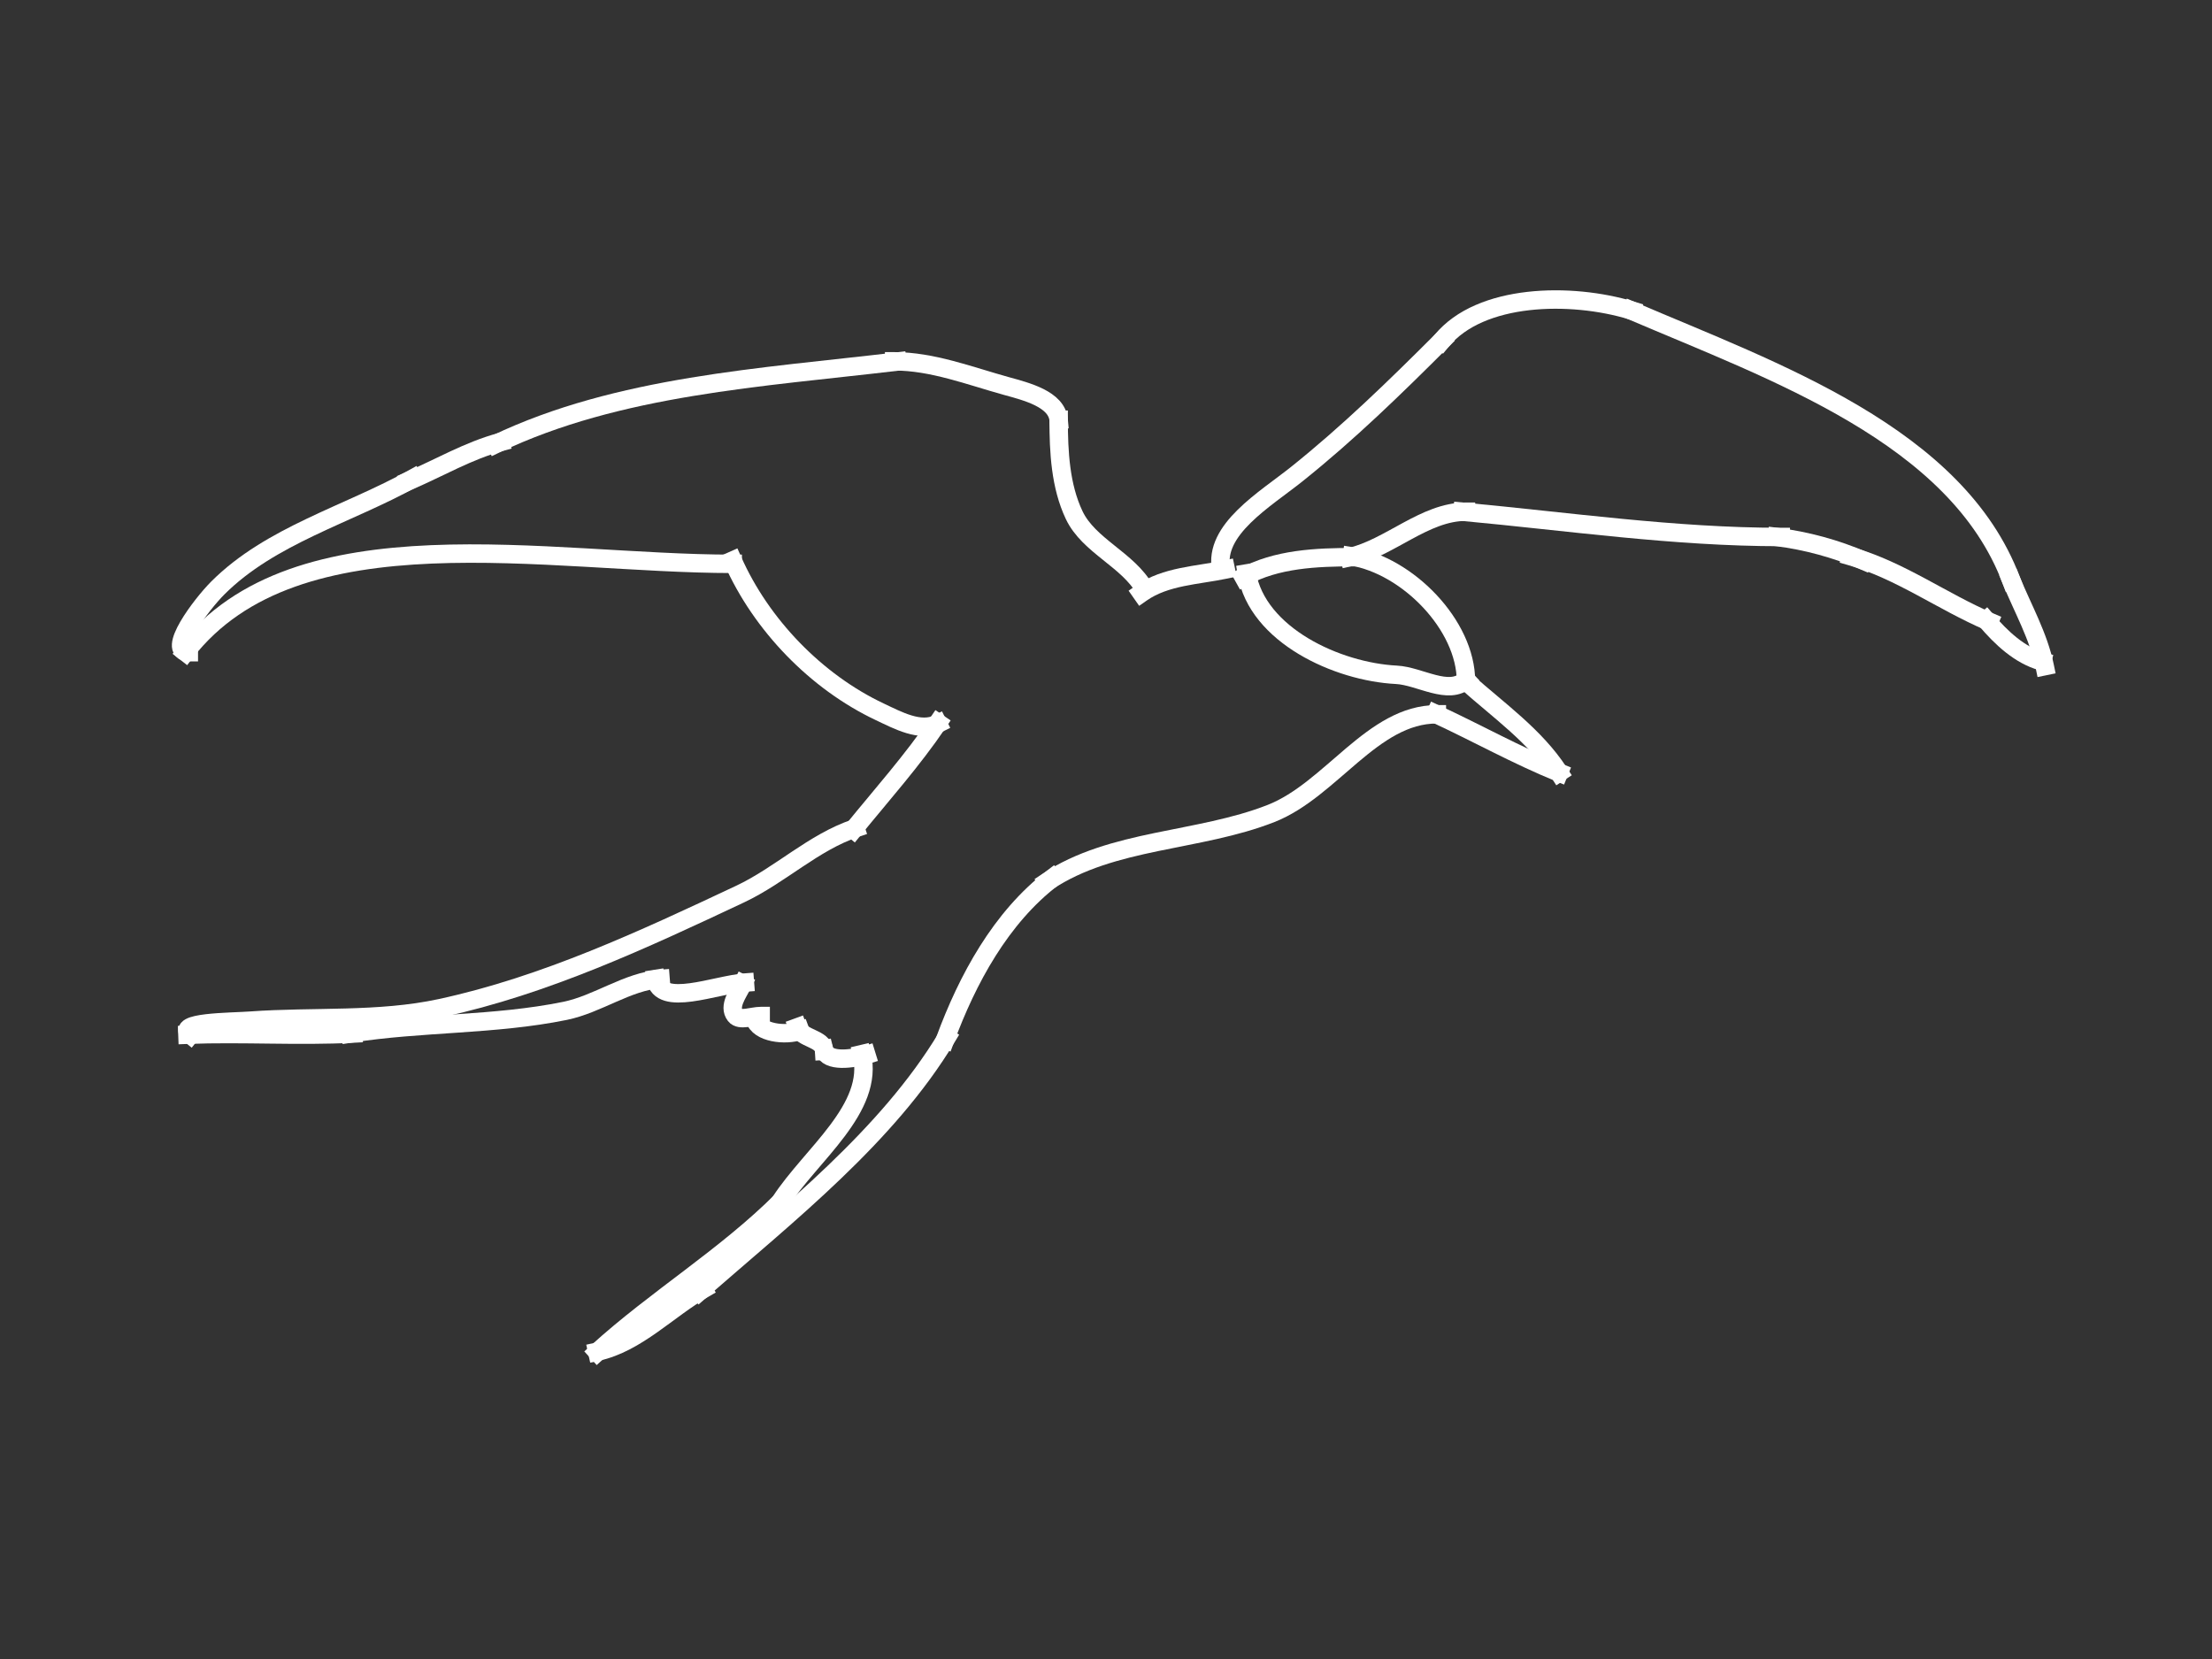 <svg version="1.1" viewBox="0.0 0.0 960.0 720.0" fill="none" stroke="none" stroke-linecap="square" stroke-miterlimit="10" xmlns:xlink="http://www.w3.org/1999/xlink" xmlns="http://www.w3.org/2000/svg"><rect x="0.0" y="0.0" width="960.0" height="720.0" fill="#333333" stroke="none"/><clipPath id="p.0"><path d="m0 0l960.0 0l0 720.0l-960.0 0l0 -720.0z" clip-rule="nonzero"/></clipPath><g clip-path="url(#p.0)"><path fill="#000000" fill-opacity="0.0" d="m0 0l960.0 0l0 720.0l-960.0 0z" fill-rule="evenodd"/><path fill="#000000" fill-opacity="0.0" d="m529.999 247.142c-3.457 -17.283 19.091 -30.422 32.858 -41.428c22.243 -17.781 42.72 -37.72 62.856 -57.856" fill-rule="evenodd"/><path stroke="#ffffff" stroke-width="8.0" stroke-linejoin="round" stroke-linecap="butt" d="m529.999 247.142c-3.457 -17.283 19.091 -30.422 32.858 -41.428c22.243 -17.781 42.72 -37.72 62.856 -57.856" fill-rule="evenodd"/><path fill="#000000" fill-opacity="0.0" d="m625.714 147.86c16.727 -20.381 55.985 -21.152 82.446 -13.092" fill-rule="evenodd"/><path stroke="#ffffff" stroke-width="8.0" stroke-linejoin="round" stroke-linecap="butt" d="m625.714 147.86c16.727 -20.381 55.985 -21.152 82.446 -13.092" fill-rule="evenodd"/><path fill="#000000" fill-opacity="0.0" d="m708.16 134.84c61.932 26.515 141.04 54.028 164.718 117.022" fill-rule="evenodd"/><path stroke="#ffffff" stroke-width="8.0" stroke-linejoin="round" stroke-linecap="butt" d="m708.16 134.84c61.932 26.515 141.04 54.028 164.718 117.022" fill-rule="evenodd"/><path fill="#000000" fill-opacity="0.0" d="m872.879 251.861c5.055 12.335 11.829 24.23 14.514 37.251" fill-rule="evenodd"/><path stroke="#ffffff" stroke-width="8.0" stroke-linejoin="round" stroke-linecap="butt" d="m872.879 251.861c5.055 12.335 11.829 24.23 14.514 37.251" fill-rule="evenodd"/><path fill="#000000" fill-opacity="0.0" d="m886.188 287.054c-9.738 -2.697 -17.69 -10.316 -24.17 -17.873" fill-rule="evenodd"/><path stroke="#ffffff" stroke-width="8.0" stroke-linejoin="round" stroke-linecap="butt" d="m886.188 287.054c-9.738 -2.697 -17.69 -10.316 -24.17 -17.873" fill-rule="evenodd"/><path fill="#000000" fill-opacity="0.0" d="m863.304 269.802c-20.309 -8.717 -38.695 -22.275 -59.942 -28.345" fill-rule="evenodd"/><path stroke="#ffffff" stroke-width="8.0" stroke-linejoin="round" stroke-linecap="butt" d="m863.304 269.802c-20.309 -8.717 -38.695 -22.275 -59.942 -28.345" fill-rule="evenodd"/><path fill="#000000" fill-opacity="0.0" d="m808.608 243.268c-11.892 -5.123 -24.622 -8.596 -37.458 -10.215" fill-rule="evenodd"/><path stroke="#ffffff" stroke-width="8.0" stroke-linejoin="round" stroke-linecap="butt" d="m808.608 243.268c-11.892 -5.123 -24.622 -8.596 -37.458 -10.215" fill-rule="evenodd"/><path fill="#000000" fill-opacity="0.0" d="m772.849 233.053c-46.217 0 -92.15 -6.713 -138.133 -10.971" fill-rule="evenodd"/><path stroke="#ffffff" stroke-width="8.0" stroke-linejoin="round" stroke-linecap="butt" d="m772.849 233.053c-46.217 0 -92.15 -6.713 -138.133 -10.971" fill-rule="evenodd"/><path fill="#000000" fill-opacity="0.0" d="m636.22 222.081c-17.985 0 -32.933 15.684 -50.49 19.724" fill-rule="evenodd"/><path stroke="#ffffff" stroke-width="8.0" stroke-linejoin="round" stroke-linecap="butt" d="m636.22 222.081c-17.985 0 -32.933 15.684 -50.49 19.724" fill-rule="evenodd"/><path fill="#000000" fill-opacity="0.0" d="m586.609 241.457c24.295 4.013 49.612 29.824 49.612 54.204" fill-rule="evenodd"/><path stroke="#ffffff" stroke-width="8.0" stroke-linejoin="round" stroke-linecap="butt" d="m586.609 241.457c24.295 4.013 49.612 29.824 49.612 54.204" fill-rule="evenodd"/><path fill="#000000" fill-opacity="0.0" d="m636.22 295.661c14.026 12.575 30.053 23.727 40.384 39.622" fill-rule="evenodd"/><path stroke="#ffffff" stroke-width="8.0" stroke-linejoin="round" stroke-linecap="butt" d="m636.22 295.661c14.026 12.575 30.053 23.727 40.384 39.622" fill-rule="evenodd"/><path fill="#000000" fill-opacity="0.0" d="m676.605 335.284c-18.303 -7.456 -35.64 -17.167 -53.586 -25.473" fill-rule="evenodd"/><path stroke="#ffffff" stroke-width="8.0" stroke-linejoin="round" stroke-linecap="butt" d="m676.605 335.284c-18.303 -7.456 -35.64 -17.167 -53.586 -25.473" fill-rule="evenodd"/><path fill="#000000" fill-opacity="0.0" d="m623.585 310.0c-27.925 0 -45.906 32.781 -71.887 43.018c-31.505 12.413 -68.989 10.849 -97.171 29.622" fill-rule="evenodd"/><path stroke="#ffffff" stroke-width="8.0" stroke-linejoin="round" stroke-linecap="butt" d="m623.585 310.0c-27.925 0 -45.906 32.781 -71.887 43.018c-31.505 12.413 -68.989 10.849 -97.171 29.622" fill-rule="evenodd"/><path fill="#000000" fill-opacity="0.0" d="m456.734 381.089c-22.389 17.145 -36.876 43.885 -46.558 70.14" fill-rule="evenodd"/><path stroke="#ffffff" stroke-width="8.0" stroke-linejoin="round" stroke-linecap="butt" d="m456.734 381.089c-22.389 17.145 -36.876 43.885 -46.558 70.14" fill-rule="evenodd"/><path fill="#000000" fill-opacity="0.0" d="m410.776 450.407c-25.705 42.615 -68.188 76.053 -107.233 110.1" fill-rule="evenodd"/><path stroke="#ffffff" stroke-width="8.0" stroke-linejoin="round" stroke-linecap="butt" d="m410.776 450.407c-25.705 42.615 -68.188 76.053 -107.233 110.1" fill-rule="evenodd"/><path fill="#000000" fill-opacity="0.0" d="m305.171 559.483c-15.402 8.913 -28.703 23.348 -45.977 27.154" fill-rule="evenodd"/><path stroke="#ffffff" stroke-width="8.0" stroke-linejoin="round" stroke-linecap="butt" d="m305.171 559.483c-15.402 8.913 -28.703 23.348 -45.977 27.154" fill-rule="evenodd"/><path fill="#000000" fill-opacity="0.0" d="m259.236 586.782c25.568 -23.23 55.668 -41.337 80.095 -65.764" fill-rule="evenodd"/><path stroke="#ffffff" stroke-width="8.0" stroke-linejoin="round" stroke-linecap="butt" d="m259.236 586.782c25.568 -23.23 55.668 -41.337 80.095 -65.764" fill-rule="evenodd"/><path fill="#000000" fill-opacity="0.0" d="m338.703 521.554c13.289 -20.495 40.914 -40.447 35.322 -64.071" fill-rule="evenodd"/><path stroke="#ffffff" stroke-width="8.0" stroke-linejoin="round" stroke-linecap="butt" d="m338.703 521.554c13.289 -20.495 40.914 -40.447 35.322 -64.071" fill-rule="evenodd"/><path fill="#000000" fill-opacity="0.0" d="m376.014 457.803c-5.861 1.807 -16.983 3.35 -18.371 -2.231" fill-rule="evenodd"/><path stroke="#ffffff" stroke-width="8.0" stroke-linejoin="round" stroke-linecap="butt" d="m376.014 457.803c-5.861 1.807 -16.983 3.35 -18.371 -2.231" fill-rule="evenodd"/><path fill="#000000" fill-opacity="0.0" d="m357.643 456.05c-0.349 -5.525 -9.654 -5.102 -11.525 -10.215" fill-rule="evenodd"/><path stroke="#ffffff" stroke-width="8.0" stroke-linejoin="round" stroke-linecap="butt" d="m357.643 456.05c-0.349 -5.525 -9.654 -5.102 -11.525 -10.215" fill-rule="evenodd"/><path fill="#000000" fill-opacity="0.0" d="m347.293 447.344c-6.346 2.332 -18.179 0.943 -19.716 -5.176" fill-rule="evenodd"/><path stroke="#ffffff" stroke-width="8.0" stroke-linejoin="round" stroke-linecap="butt" d="m347.293 447.344c-6.346 2.332 -18.179 0.943 -19.716 -5.176" fill-rule="evenodd"/><path fill="#000000" fill-opacity="0.0" d="m330.132 440.954c-3.685 0 -9.036 2.257 -11.049 -0.299c-3.061 -3.886 1.102 -9.373 3.261 -13.655" fill-rule="evenodd"/><path stroke="#ffffff" stroke-width="8.0" stroke-linejoin="round" stroke-linecap="butt" d="m330.132 440.954c-3.685 0 -9.036 2.257 -11.049 -0.299c-3.061 -3.886 1.102 -9.373 3.261 -13.655" fill-rule="evenodd"/><path fill="#000000" fill-opacity="0.0" d="m323.293 426.433c-12.886 0.976 -36.78 10.904 -38.739 -1.593" fill-rule="evenodd"/><path stroke="#ffffff" stroke-width="8.0" stroke-linejoin="round" stroke-linecap="butt" d="m323.293 426.433c-12.886 0.976 -36.78 10.904 -38.739 -1.593" fill-rule="evenodd"/><path fill="#000000" fill-opacity="0.0" d="m286.679 424.84c-14.521 1.143 -27.231 10.975 -41.512 13.884c-30.606 6.233 -62.292 4.97 -93.137 9.827" fill-rule="evenodd"/><path stroke="#ffffff" stroke-width="8.0" stroke-linejoin="round" stroke-linecap="butt" d="m286.679 424.84c-14.521 1.143 -27.231 10.975 -41.512 13.884c-30.606 6.233 -62.292 4.97 -93.137 9.827" fill-rule="evenodd"/><path fill="#000000" fill-opacity="0.0" d="m153.302 448.551c-23.858 1.239 -48.041 -0.395 -71.958 0.52" fill-rule="evenodd"/><path stroke="#ffffff" stroke-width="8.0" stroke-linejoin="round" stroke-linecap="butt" d="m153.302 448.551c-23.858 1.239 -48.041 -0.395 -71.958 0.52" fill-rule="evenodd"/><path fill="#000000" fill-opacity="0.0" d="m82.598 449.07c-6.981 -5.63 17.208 -5.462 26.123 -6.105c27.494 -1.985 55.563 0.361 82.516 -5.461c45.286 -9.783 88.018 -29.733 129.987 -49.483c17.368 -8.173 31.833 -22.498 50.02 -28.595" fill-rule="evenodd"/><path stroke="#ffffff" stroke-width="8.0" stroke-linejoin="round" stroke-linecap="butt" d="m82.598 449.07c-6.981 -5.63 17.208 -5.462 26.123 -6.105c27.494 -1.985 55.563 0.361 82.516 -5.461c45.286 -9.783 88.018 -29.733 129.987 -49.483c17.368 -8.173 31.833 -22.498 50.02 -28.595" fill-rule="evenodd"/><path fill="#000000" fill-opacity="0.0" d="m370.423 359.998c12.413 -15.257 25.586 -30.003 36.605 -46.261" fill-rule="evenodd"/><path stroke="#ffffff" stroke-width="8.0" stroke-linejoin="round" stroke-linecap="butt" d="m370.423 359.998c12.413 -15.257 25.586 -30.003 36.605 -46.261" fill-rule="evenodd"/><path fill="#000000" fill-opacity="0.0" d="m81.946 283.06c-10.192 0 5.362 -20.663 12.569 -27.869c22.898 -22.894 56.409 -31.818 84.718 -47.541" fill-rule="evenodd"/><path stroke="#ffffff" stroke-width="8.0" stroke-linejoin="round" stroke-linecap="butt" d="m81.946 283.06c-10.192 0 5.362 -20.663 12.569 -27.869c22.898 -22.894 56.409 -31.818 84.718 -47.541" fill-rule="evenodd"/><path fill="#000000" fill-opacity="0.0" d="m177.475 208.704c13.194 -5.684 25.873 -13.132 39.658 -16.843" fill-rule="evenodd"/><path stroke="#ffffff" stroke-width="8.0" stroke-linejoin="round" stroke-linecap="butt" d="m177.475 208.704c13.194 -5.684 25.873 -13.132 39.658 -16.843" fill-rule="evenodd"/><path fill="#000000" fill-opacity="0.0" d="m215.302 192.647c53.098 -25.337 115.204 -28.731 174.113 -35.741" fill-rule="evenodd"/><path stroke="#ffffff" stroke-width="8.0" stroke-linejoin="round" stroke-linecap="butt" d="m215.302 192.647c53.098 -25.337 115.204 -28.731 174.113 -35.741" fill-rule="evenodd"/><path fill="#000000" fill-opacity="0.0" d="m388.055 156.811c16.606 0 32.669 6.276 48.691 10.713c8.668 2.4 21.894 5.662 22.709 14.761" fill-rule="evenodd"/><path stroke="#ffffff" stroke-width="8.0" stroke-linejoin="round" stroke-linecap="butt" d="m388.055 156.811c16.606 0 32.669 6.276 48.691 10.713c8.668 2.4 21.894 5.662 22.709 14.761" fill-rule="evenodd"/><path fill="#000000" fill-opacity="0.0" d="m459.454 182.142c0 13.977 0.742 28.755 6.722 41.388c6.358 13.431 23.455 19.362 30.672 32.352" fill-rule="evenodd"/><path stroke="#ffffff" stroke-width="8.0" stroke-linejoin="round" stroke-linecap="butt" d="m459.454 182.142c0 13.977 0.742 28.755 6.722 41.388c6.358 13.431 23.455 19.362 30.672 32.352" fill-rule="evenodd"/><path fill="#000000" fill-opacity="0.0" d="m495.378 257.357c10.51 -7.345 24.226 -7.616 36.607 -10.215" fill-rule="evenodd"/><path stroke="#ffffff" stroke-width="8.0" stroke-linejoin="round" stroke-linecap="butt" d="m495.378 257.357c10.51 -7.345 24.226 -7.616 36.607 -10.215" fill-rule="evenodd"/><path fill="#000000" fill-opacity="0.0" d="m587.606 241.806c-16.223 0 -33.719 0.736 -47.9 8.614" fill-rule="evenodd"/><path stroke="#ffffff" stroke-width="8.0" stroke-linejoin="round" stroke-linecap="butt" d="m587.606 241.806c-16.223 0 -33.719 0.736 -47.9 8.614" fill-rule="evenodd"/><path fill="#000000" fill-opacity="0.0" d="m541.105 248.845c4.588 26.838 39.29 42.722 64.938 44.019c10.113 0.511 22.685 9.271 30.304 2.189" fill-rule="evenodd"/><path stroke="#ffffff" stroke-width="8.0" stroke-linejoin="round" stroke-linecap="butt" d="m541.105 248.845c4.588 26.838 39.29 42.722 64.938 44.019c10.113 0.511 22.685 9.271 30.304 2.189" fill-rule="evenodd"/><path fill="#000000" fill-opacity="0.0" d="m80.517 283.059c48.186 -62.091 157.223 -38.357 237.477 -38.357" fill-rule="evenodd"/><path stroke="#ffffff" stroke-width="8.0" stroke-linejoin="round" stroke-linecap="butt" d="m80.517 283.059c48.186 -62.091 157.223 -38.357 237.477 -38.357" fill-rule="evenodd"/><path fill="#000000" fill-opacity="0.0" d="m317.995 243.268c12.375 27.947 36.272 52.664 63.865 65.679c7.749 3.655 17.512 8.979 25.173 5.143" fill-rule="evenodd"/><path stroke="#ffffff" stroke-width="8.0" stroke-linejoin="round" stroke-linecap="butt" d="m317.995 243.268c12.375 27.947 36.272 52.664 63.865 65.679c7.749 3.655 17.512 8.979 25.173 5.143" fill-rule="evenodd"/></g></svg>